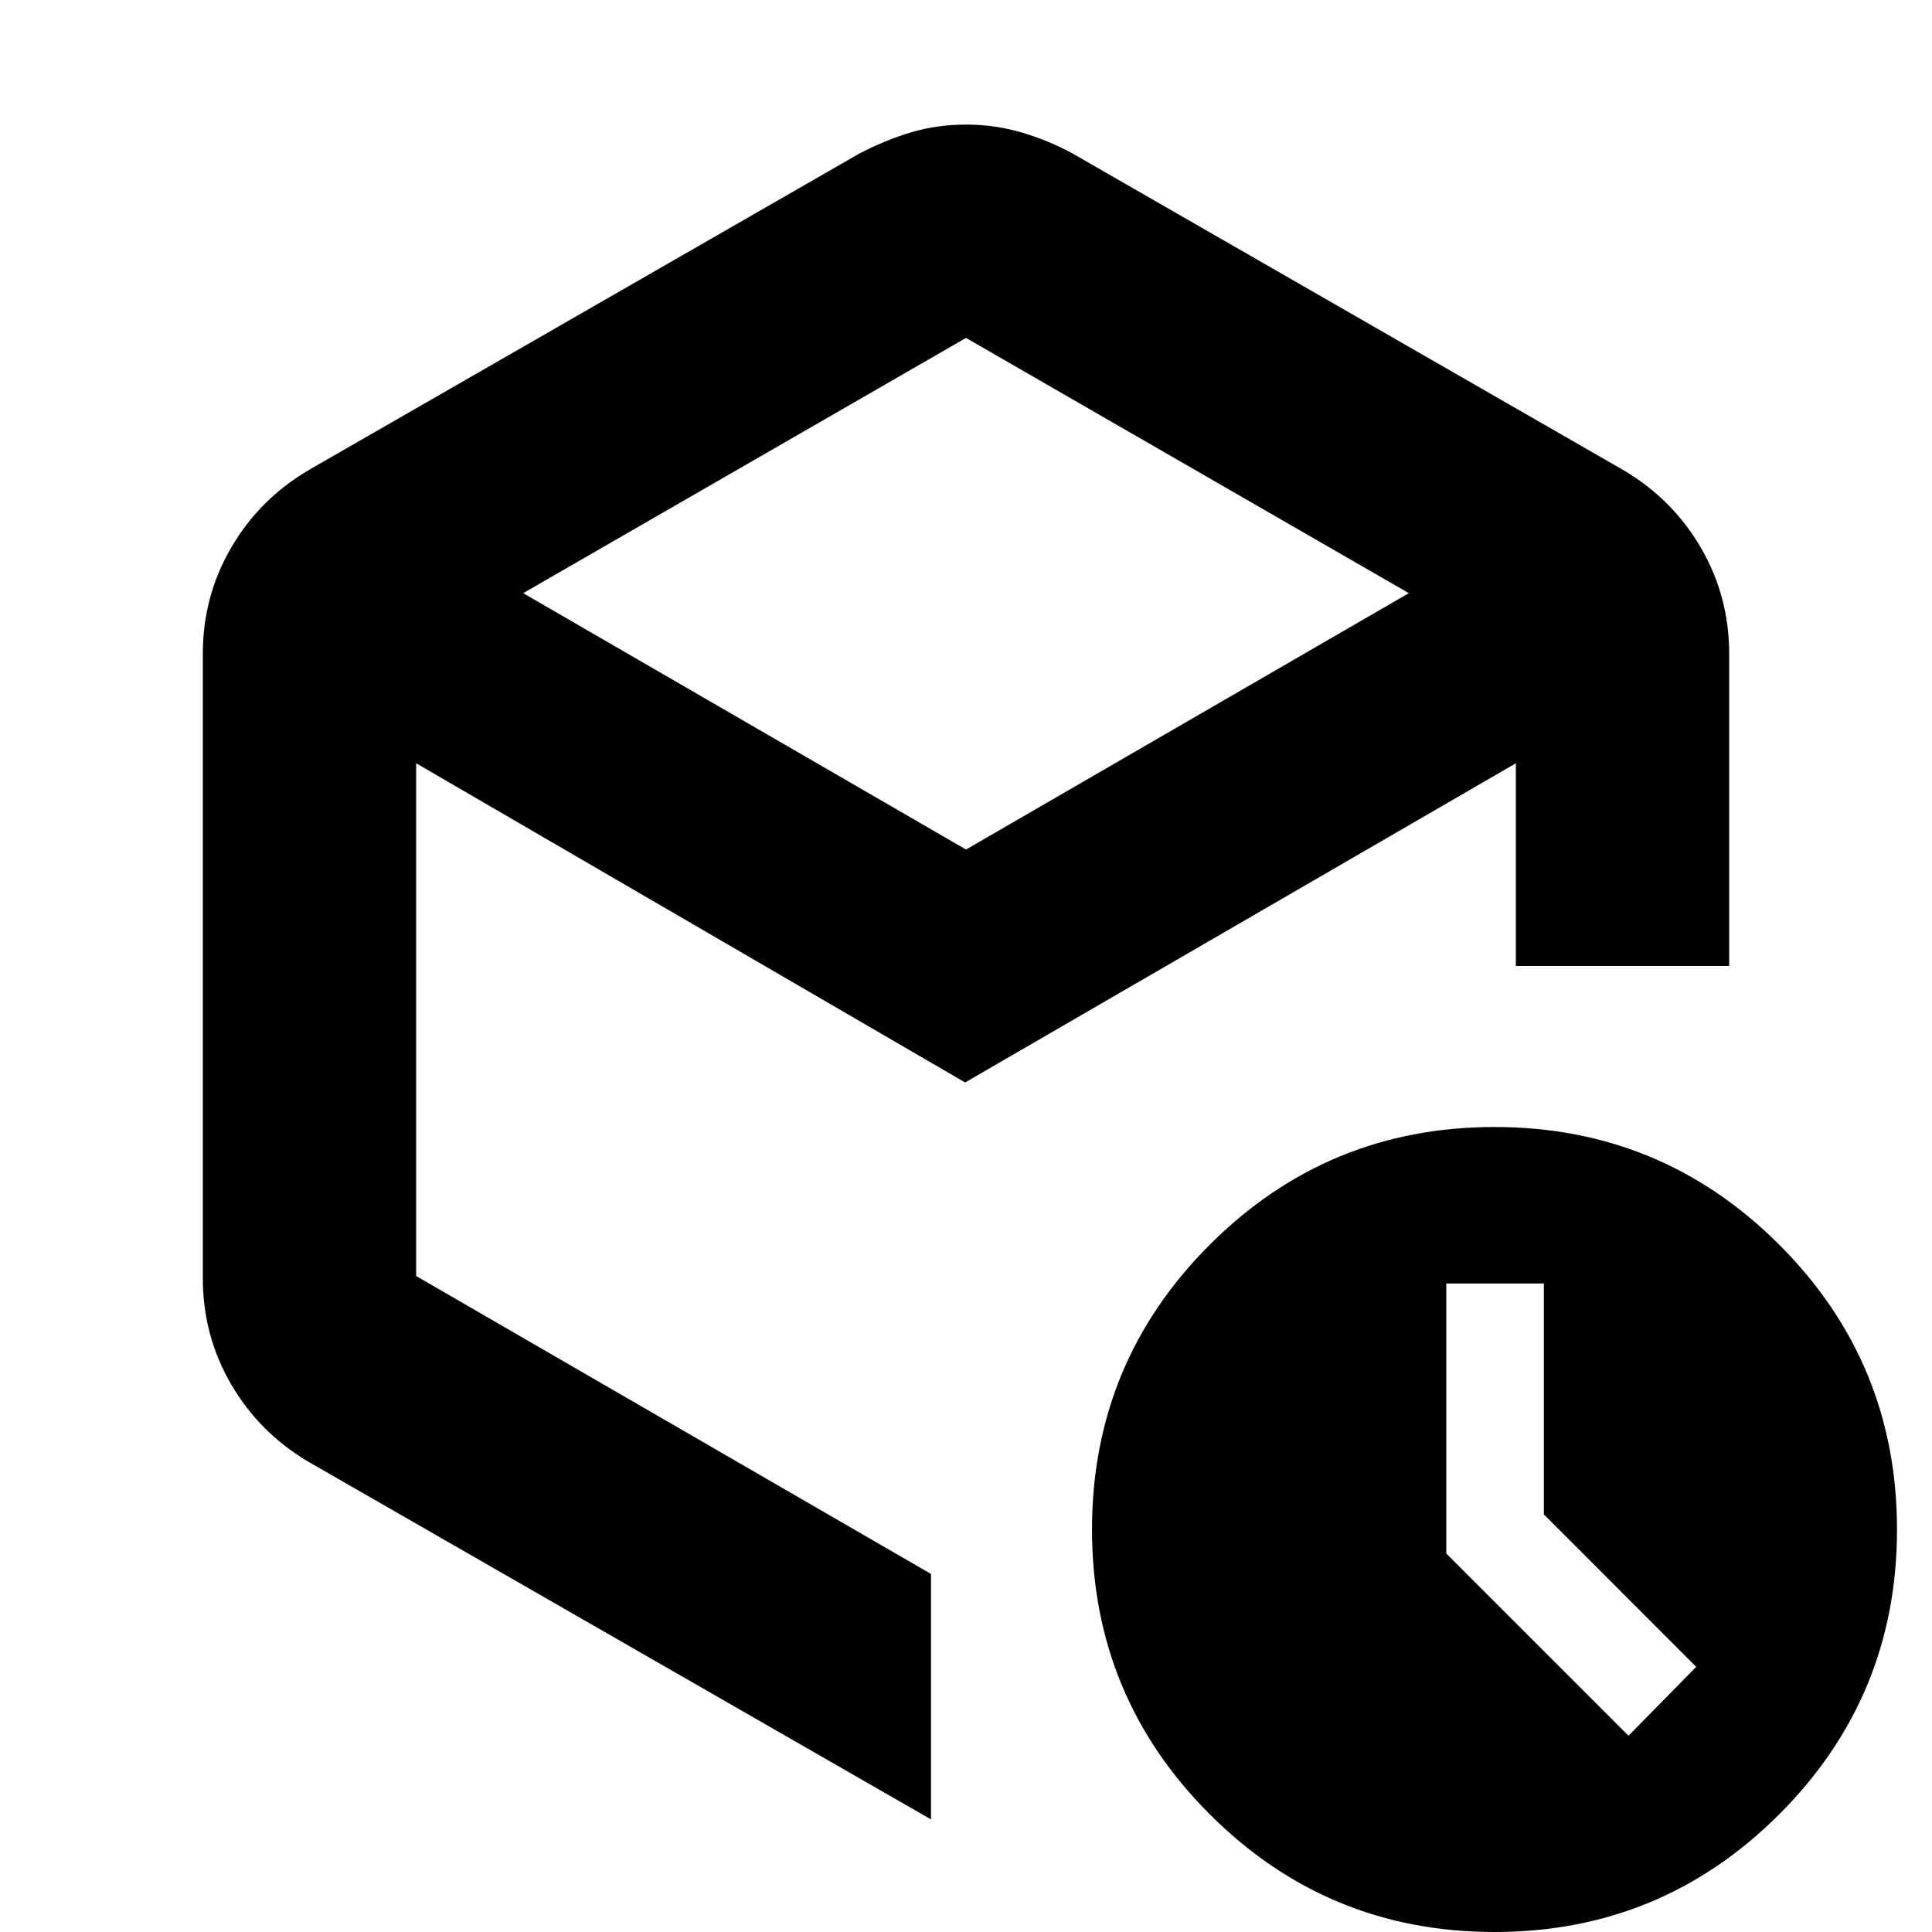 <svg xmlns="http://www.w3.org/2000/svg" height="24" viewBox="0 -960 960 960" width="24"><path d="M767.13-207.54v-114.72h-48.48v134.22l90.53 90.52 33.65-34.22-75.7-75.8ZM480-792.09 259.96-665.26 480-537.87l220.04-127.39L480-792.09ZM100.78-324.96v-310.08q0-28.79 14.18-53 14.17-24.22 38.82-38.61L427-883.7q12.83-6.69 25.72-10.54 12.89-3.85 27.28-3.85t27.7 3.93q13.32 3.92 25.3 10.46l273.22 157.05q24.65 14.39 38.82 38.61 14.18 24.21 14.18 53V-480h-106v-100.74L479.57-422.13 206.78-580.74v254.78l255.83 148.05V-55.95l-308.83-177.4q-24.65-14.39-38.82-38.61-14.18-24.21-14.18-53ZM742.61 0q-83 0-141.5-58.5T542.61-200q0-83 58.5-141.5t141.5-58.5q83 0 141.5 58.5t58.5 141.5q0 83-58.5 141.5T742.61 0ZM480-484.78Z"/></svg>
